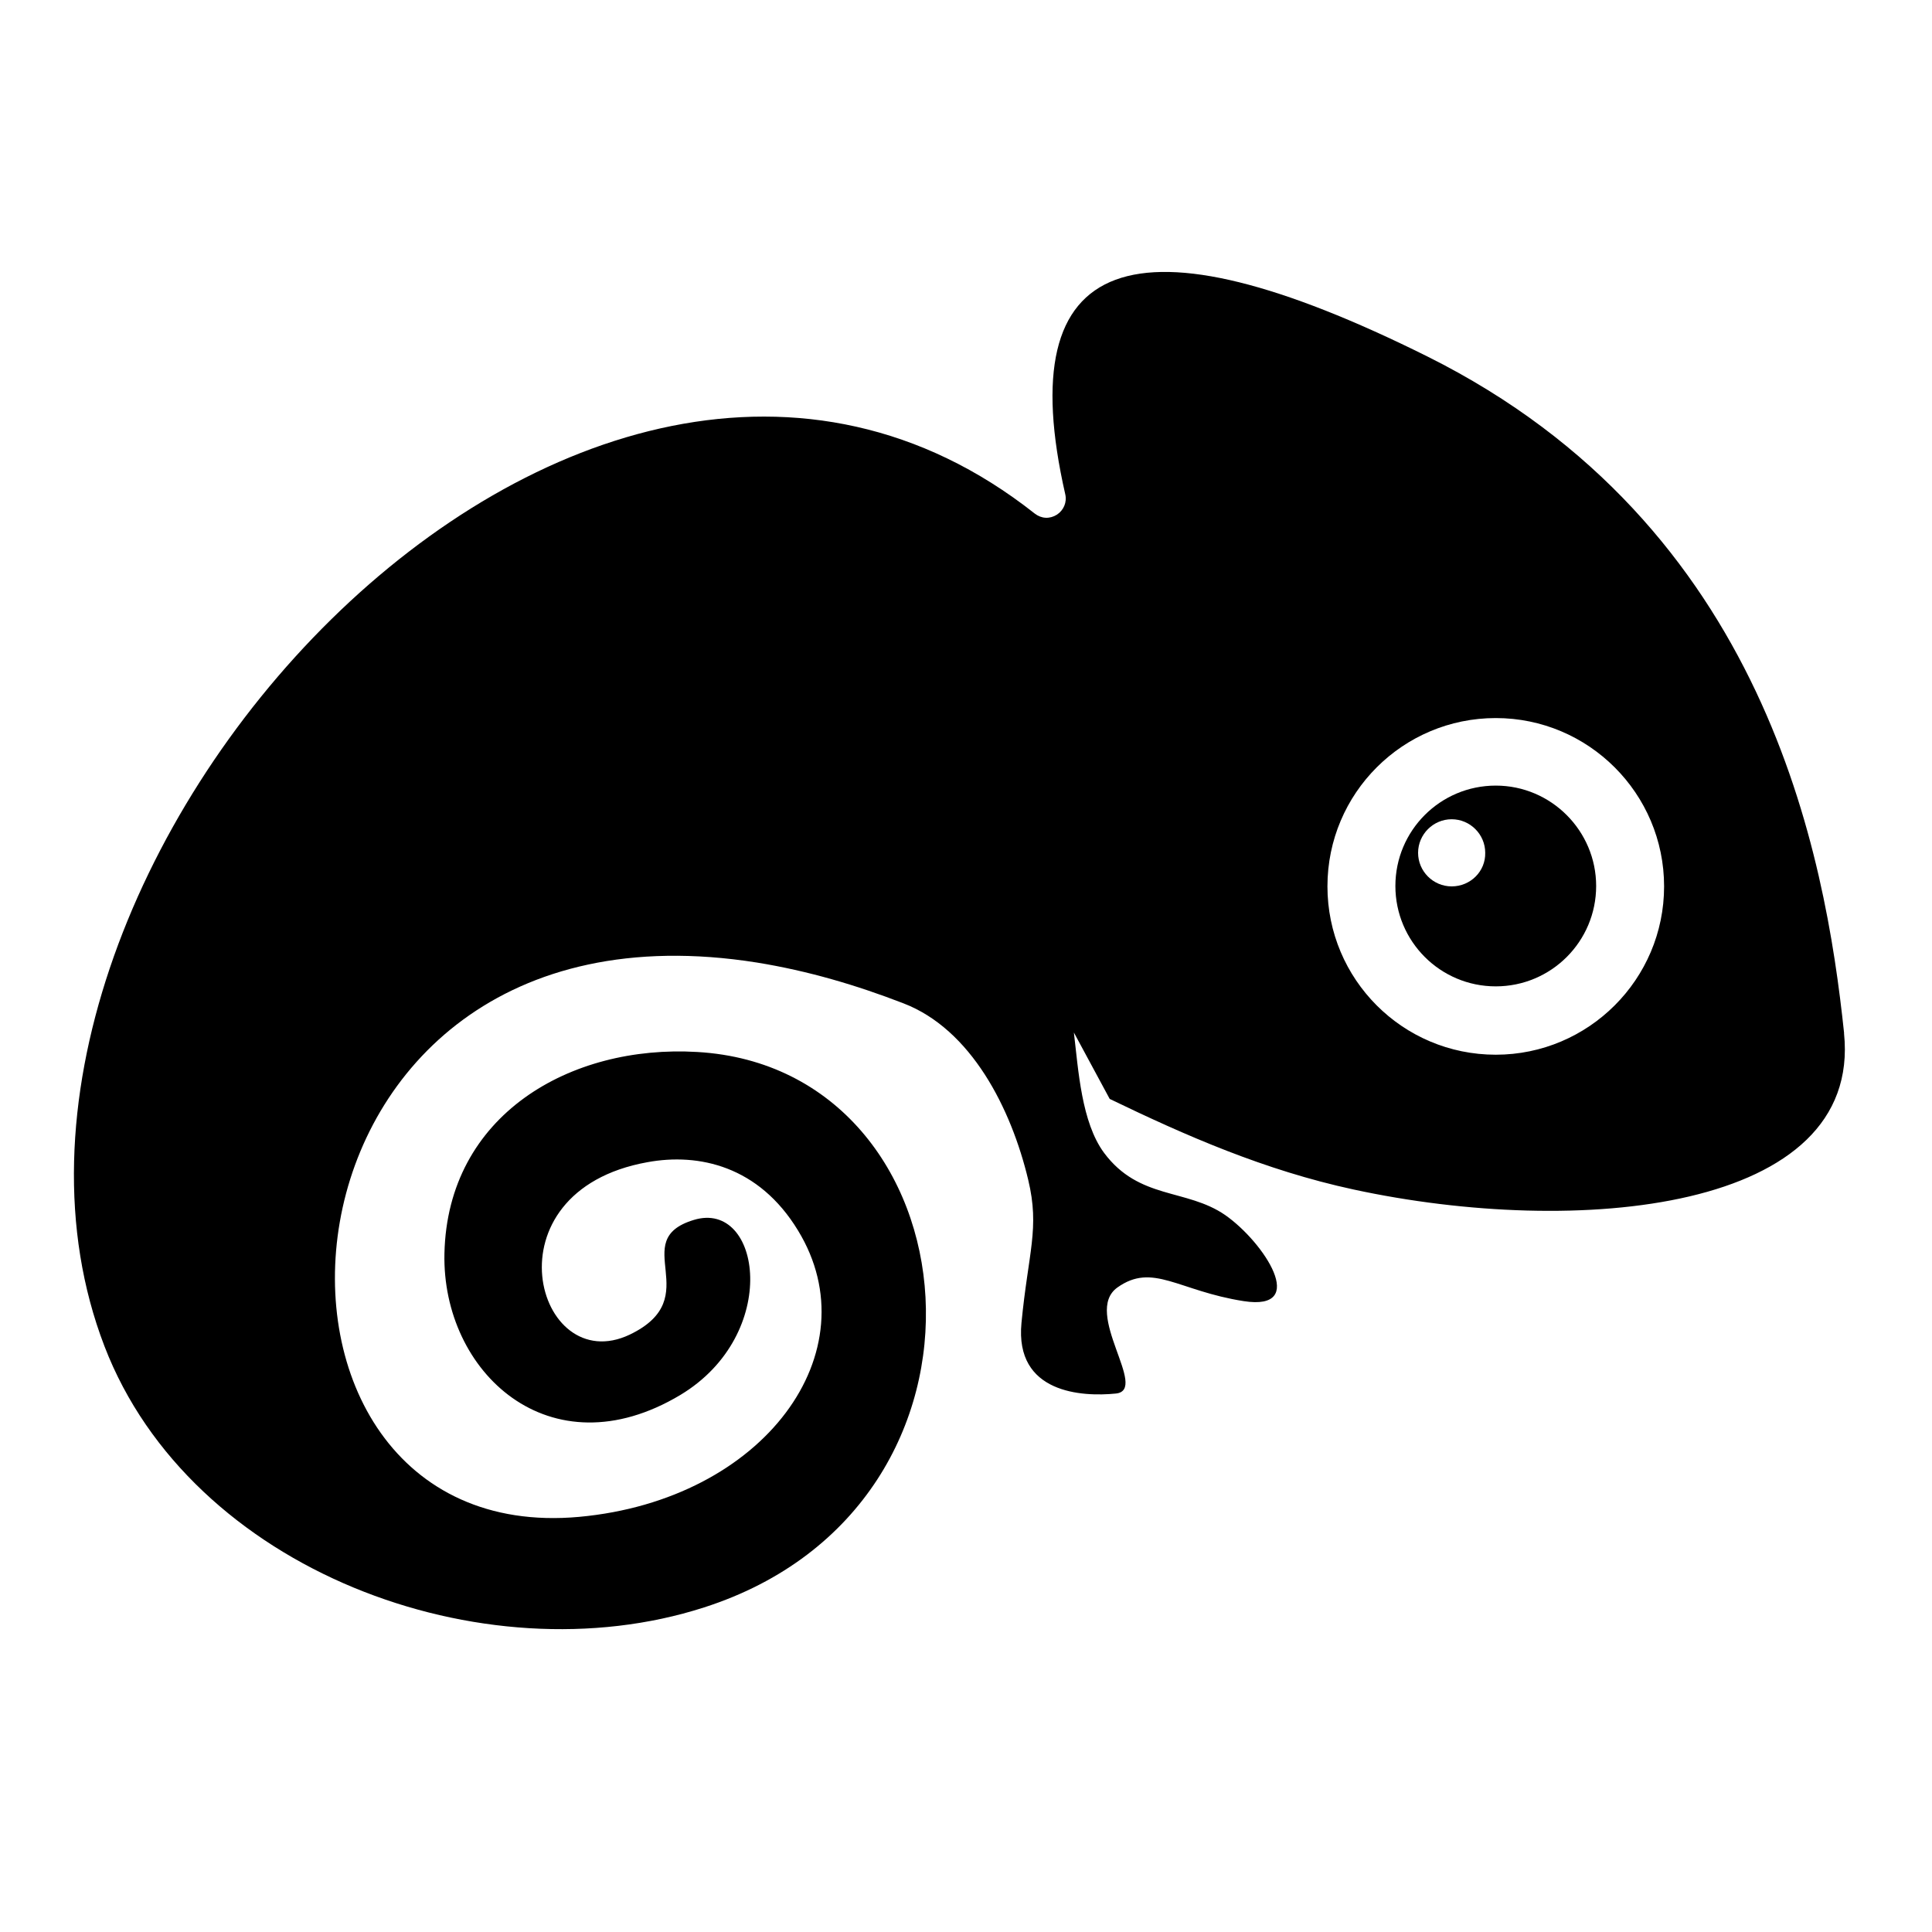 <!-- Generated by IcoMoon.io -->
<svg version="1.1" xmlns="http://www.w3.org/2000/svg" width="24" height="24" viewBox="0 0 24 24">
<title>zoo-alt</title>
<path d="M22.908 12.834c-0.234-2.217-0.966-6.305-5.175-8.405-3.652-1.819-5.184-1.294-4.5 1.711 0.023 0.098-0.019 0.197-0.103 0.253-0.089 0.056-0.192 0.052-0.277-0.014-5.662-4.472-13.791 4.533-11.555 10.345 1.069 2.78 4.697 4.13 7.448 3.244 3.97-1.275 3.394-6.698-0.084-6.9-1.58-0.094-3.103 0.783-3.141 2.503-0.033 1.472 1.308 2.728 2.93 1.758 1.256-0.755 1.003-2.428 0.169-2.175-0.839 0.253 0.169 0.961-0.797 1.425-1.163 0.553-1.809-1.777 0.22-2.142 0.637-0.117 1.383 0.047 1.87 0.848 0.919 1.505-0.417 3.347-2.719 3.558-4.552 0.413-4.111-7.889 2.208-6.886 0.637 0.103 1.237 0.281 1.819 0.506 0.844 0.323 1.341 1.308 1.552 2.194 0.145 0.605 0 0.9-0.084 1.777s0.755 0.919 1.172 0.877c0.417-0.042-0.417-1.003 0.019-1.317 0.441-0.314 0.755 0.042 1.57 0.169s0.253-0.731-0.23-1.069c-0.483-0.333-1.069-0.188-1.505-0.773-0.281-0.38-0.319-1.027-0.375-1.495l0.445 0.825c0.942 0.455 1.922 0.886 3.028 1.125 2.775 0.6 6.323 0.277 6.094-1.941zM18.581 13.102c-1.158 0-2.091-0.938-2.091-2.091 0-1.158 0.938-2.091 2.091-2.091s2.091 0.938 2.091 2.091c0 1.153-0.938 2.091-2.091 2.091z"></path>
<path d="M18.581 9.759c-0.689 0-1.247 0.558-1.247 1.247s0.558 1.247 1.247 1.247 1.247-0.558 1.247-1.247c0-0.684-0.558-1.247-1.247-1.247zM18.033 11.011c-0.23 0-0.417-0.188-0.417-0.417s0.188-0.417 0.417-0.417c0.23 0 0.417 0.188 0.417 0.417 0.005 0.23-0.183 0.417-0.417 0.417z"></path>
</svg>
